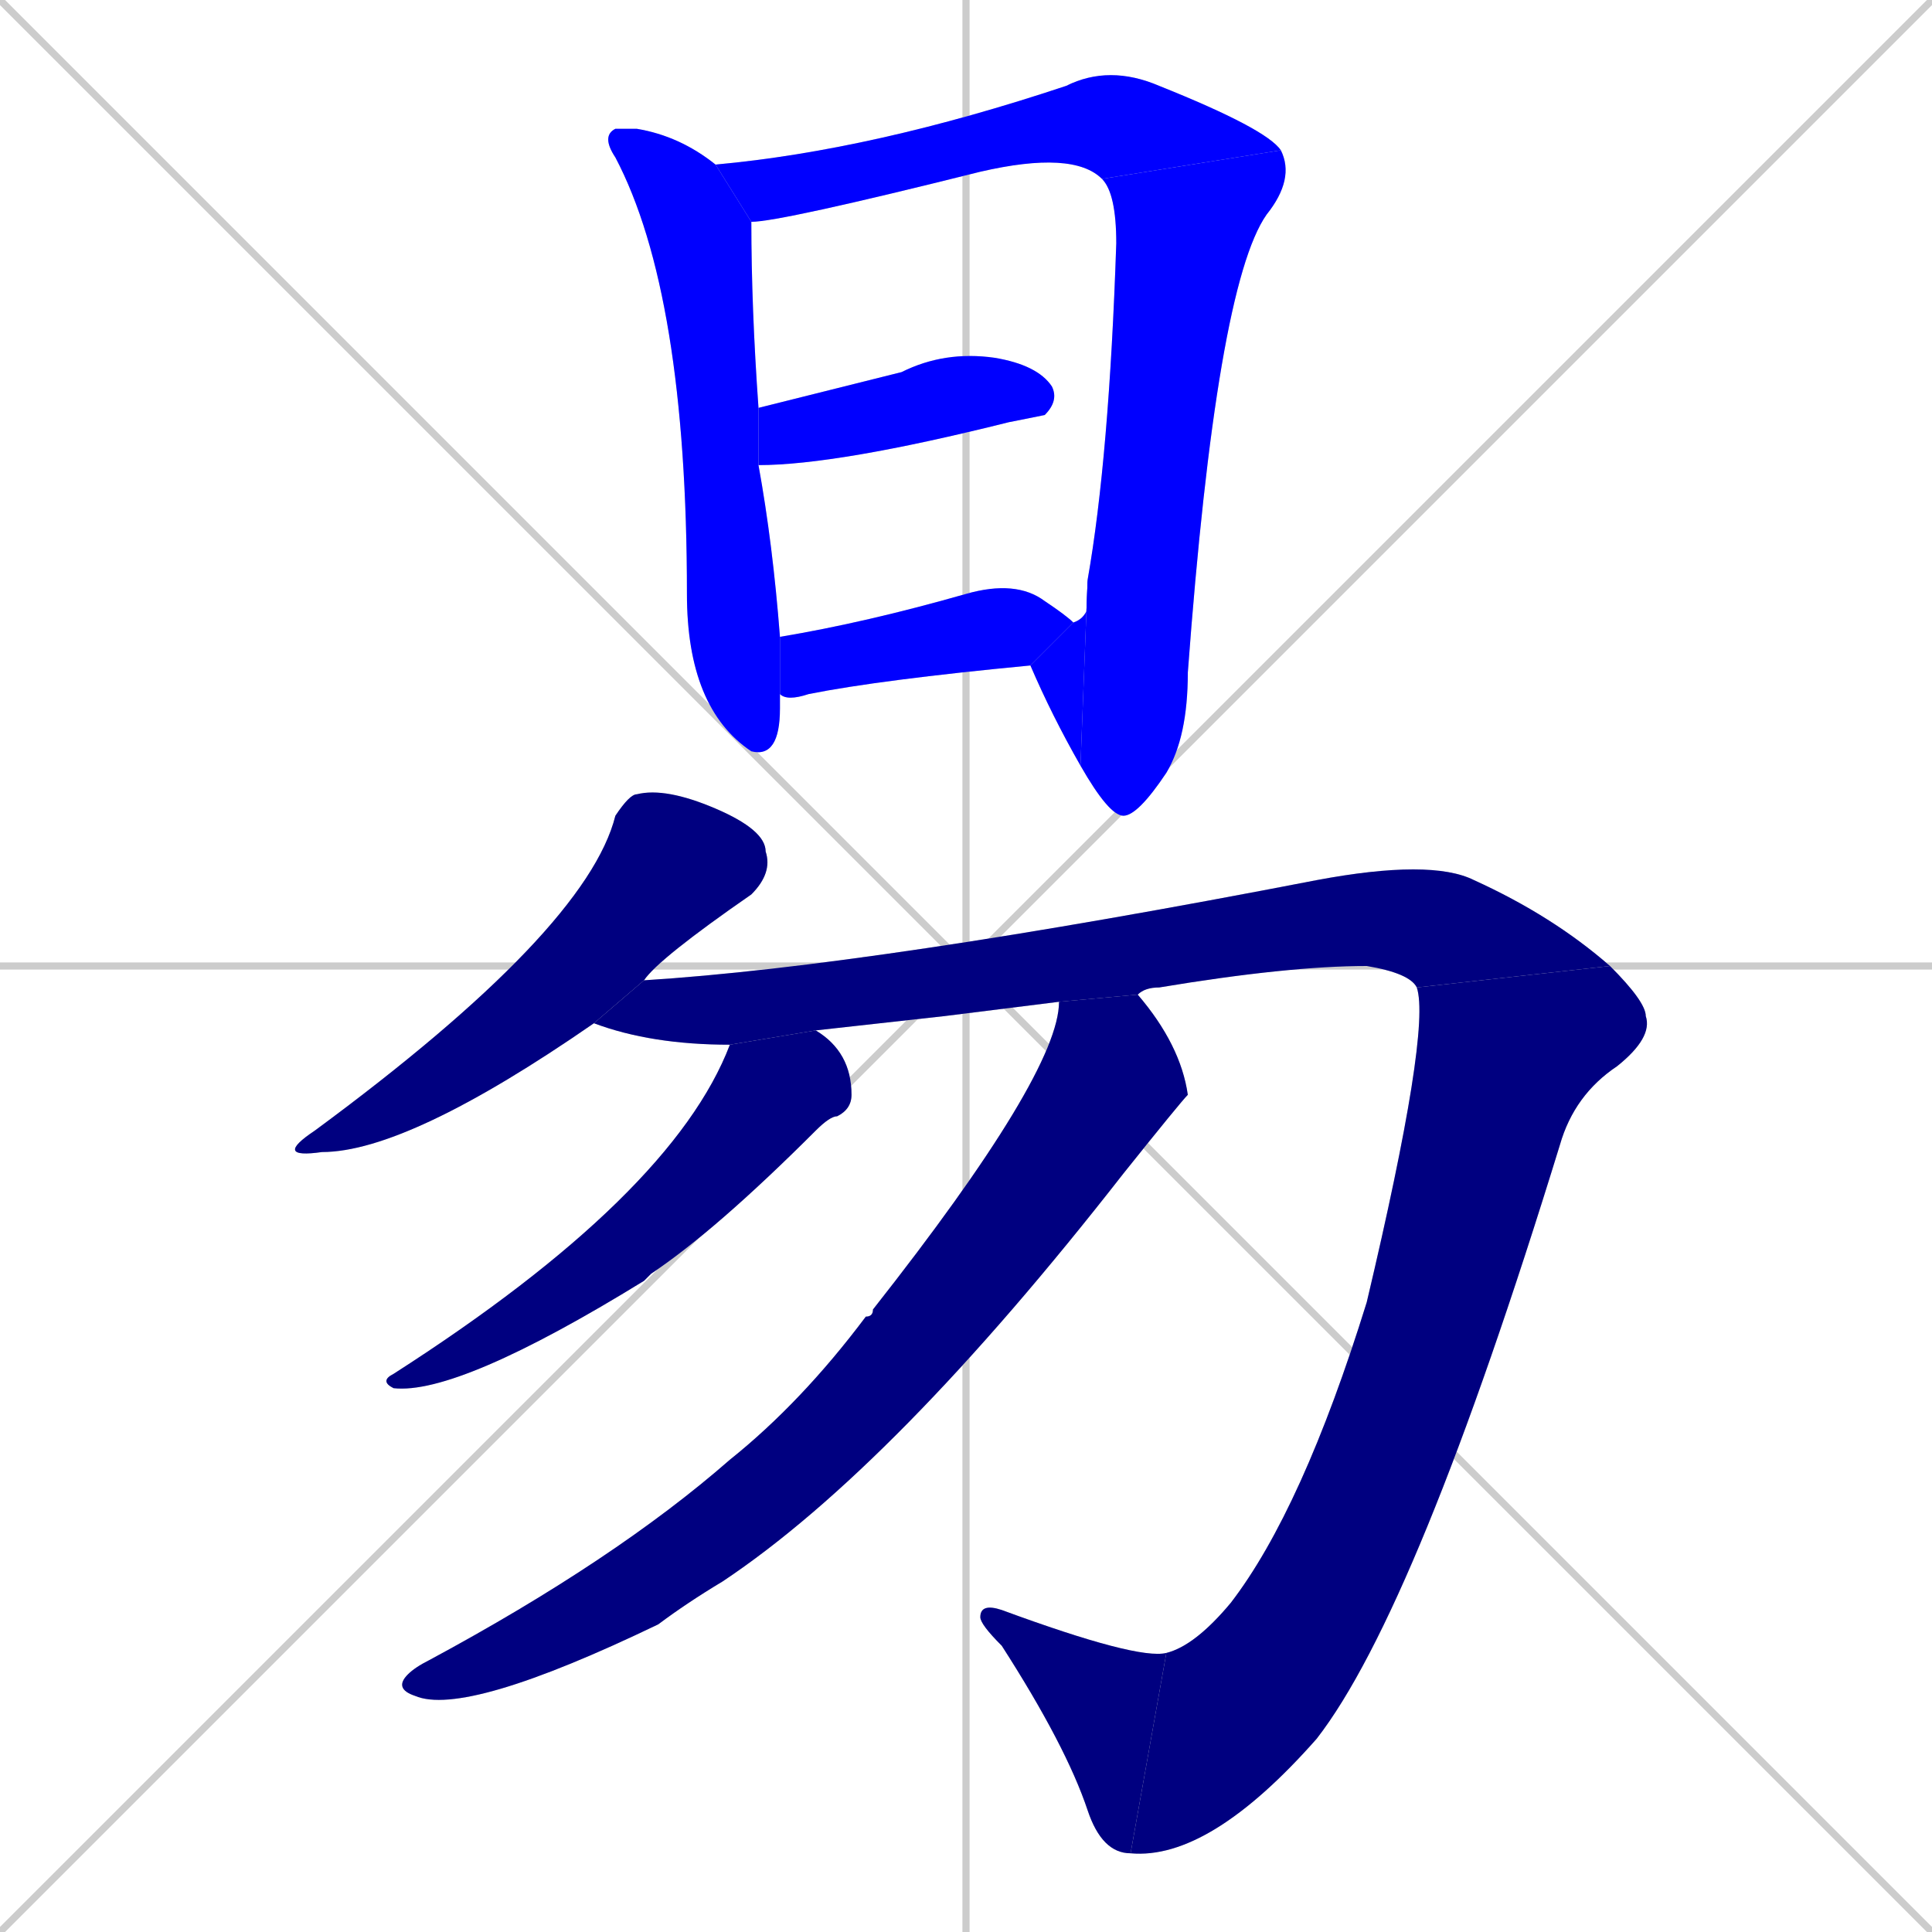 <svg xmlns="http://www.w3.org/2000/svg" xmlns:xlink="http://www.w3.org/1999/xlink" width="270" height="270"><defs><clipPath id="clip-mask-1"><rect x="84" y="18" width="25" height="88"><animate attributeName="y" from="-70" to="18" dur="0.326" begin="0; animate12.end + 1" id="animate1" fill="freeze"/></rect></clipPath><clipPath id="clip-mask-2"><rect x="100" y="9" width="79" height="22"><set attributeName="x" to="21" begin="0; animate12.end + 1" /><animate attributeName="x" from="21" to="100" dur="0.293" begin="animate1.end + 0.5" id="animate2" fill="freeze"/></rect></clipPath><clipPath id="clip-mask-3"><rect x="151" y="21" width="30" height="93"><set attributeName="y" to="-72" begin="0; animate12.end + 1" /><animate attributeName="y" from="-72" to="21" dur="0.344" begin="animate2.end" id="animate3" fill="freeze"/></rect></clipPath><clipPath id="clip-mask-4"><rect x="144" y="81" width="9" height="26"><set attributeName="x" to="153" begin="0; animate12.end + 1" /><animate attributeName="x" from="153" to="144" dur="0.033" begin="animate3.end" id="animate4" fill="freeze"/></rect></clipPath><clipPath id="clip-mask-5"><rect x="106" y="49" width="42" height="16"><set attributeName="x" to="64" begin="0; animate12.end + 1" /><animate attributeName="x" from="64" to="106" dur="0.156" begin="animate4.end + 0.5" id="animate5" fill="freeze"/></rect></clipPath><clipPath id="clip-mask-6"><rect x="109" y="81" width="41" height="17"><set attributeName="x" to="68" begin="0; animate12.end + 1" /><animate attributeName="x" from="68" to="109" dur="0.152" begin="animate5.end + 0.5" id="animate6" fill="freeze"/></rect></clipPath><clipPath id="clip-mask-7"><rect x="38" y="110" width="70" height="52"><set attributeName="y" to="58" begin="0; animate12.end + 1" /><animate attributeName="y" from="58" to="110" dur="0.193" begin="animate6.end + 0.5" id="animate7" fill="freeze"/></rect></clipPath><clipPath id="clip-mask-8"><rect x="83" y="120" width="142" height="26"><set attributeName="x" to="-59" begin="0; animate12.end + 1" /><animate attributeName="x" from="-59" to="83" dur="0.526" begin="animate7.end + 0.5" id="animate8" fill="freeze"/></rect></clipPath><clipPath id="clip-mask-9"><rect x="158" y="135" width="73" height="125"><set attributeName="y" to="10" begin="0; animate12.end + 1" /><animate attributeName="y" from="10" to="135" dur="0.463" begin="animate8.end" id="animate9" fill="freeze"/></rect></clipPath><clipPath id="clip-mask-10"><rect x="137" y="224" width="26" height="35"><set attributeName="x" to="163" begin="0; animate12.end + 1" /><animate attributeName="x" from="163" to="137" dur="0.096" begin="animate9.end" id="animate10" fill="freeze"/></rect></clipPath><clipPath id="clip-mask-11"><rect x="53" y="144" width="66" height="51"><set attributeName="y" to="93" begin="0; animate12.end + 1" /><animate attributeName="y" from="93" to="144" dur="0.189" begin="animate10.end + 0.5" id="animate11" fill="freeze"/></rect></clipPath><clipPath id="clip-mask-12"><rect x="55" y="138" width="111" height="102"><set attributeName="y" to="36" begin="0; animate12.end + 1" /><animate attributeName="y" from="36" to="138" dur="0.378" begin="animate11.end + 0.5" id="animate12" fill="freeze"/></rect></clipPath></defs><path d="M 0 0 L 270 270 M 270 0 L 0 270 M 135 0 L 135 270 M 0 135 L 270 135" stroke="#CCCCCC" /><path d="M 109 98 L 109 99 Q 109 106 105 105 L 105 105 Q 96 99 96 83 Q 96 41 86 22 Q 84 19 86 18 Q 87 18 89 18 Q 95 19 100 23 L 105 31 Q 105 43 106 57 L 106 65 Q 108 76 109 89 L 109 97" fill="#CCCCCC"/><path d="M 100 23 Q 122 21 149 12 Q 155 9 162 12 Q 177 18 179 21 L 154 25 Q 150 21 137 24 Q 109 31 105 31" fill="#CCCCCC"/><path d="M 179 21 Q 181 25 177 30 Q 170 40 166 94 Q 166 103 163 108 Q 159 114 157 114 Q 155 114 151 107 L 152 81 Q 155 64 156 34 Q 156 27 154 25" fill="#CCCCCC"/><path d="M 151 107 Q 147 100 144 93 L 150 87 Q 153 86 152 81" fill="#CCCCCC"/><path d="M 106 57 Q 122 53 126 52 Q 132 49 139 50 Q 145 51 147 54 Q 148 56 146 58 Q 146 58 141 59 Q 117 65 106 65" fill="#CCCCCC"/><path d="M 144 93 Q 123 95 113 97 Q 110 98 109 97 L 109 89 Q 121 87 135 83 Q 142 81 146 84 Q 149 86 150 87" fill="#CCCCCC"/><path d="M 83 143 Q 57 161 45 161 Q 38 162 44 158 Q 82 130 86 114 Q 88 111 89 111 Q 93 110 100 113 Q 107 116 107 119 Q 108 122 105 125 Q 92 134 90 137" fill="#CCCCCC"/><path d="M 132 142 L 114 144 L 102 146 Q 91 146 83 143 L 90 137 Q 122 135 184 123 Q 200 120 206 123 Q 217 128 225 135 L 198 138 Q 197 136 191 135 Q 180 135 162 138 Q 160 138 159 139 L 148 140" fill="#CCCCCC"/><path d="M 225 135 Q 230 140 230 142 Q 231 145 226 149 Q 220 153 218 160 Q 198 225 184 243 Q 169 260 158 259 L 163 231 Q 167 230 172 224 Q 182 211 191 182 Q 200 144 198 138" fill="#CCCCCC"/><path d="M 158 259 Q 154 259 152 253 Q 149 244 140 230 Q 137 227 137 226 Q 137 224 140 225 Q 159 232 163 231" fill="#CCCCCC"/><path d="M 114 144 Q 119 147 119 153 Q 119 155 117 156 Q 116 156 114 158 Q 100 172 91 178 Q 90 179 90 179 Q 64 195 55 194 Q 53 193 55 192 Q 94 167 102 146" fill="#CCCCCC"/><path d="M 159 139 Q 159 138 159 139 Q 165 146 166 153 Q 166 153 166 153 Q 165 154 157 164 Q 125 205 101 221 Q 96 224 92 227 Q 65 240 58 237 Q 55 236 57 234 Q 58 233 60 232 Q 86 218 102 204 Q 112 196 121 184 Q 122 184 122 183 Q 148 150 148 140" fill="#CCCCCC"/><path d="M 109 98 L 109 99 Q 109 106 105 105 L 105 105 Q 96 99 96 83 Q 96 41 86 22 Q 84 19 86 18 Q 87 18 89 18 Q 95 19 100 23 L 105 31 Q 105 43 106 57 L 106 65 Q 108 76 109 89 L 109 97" fill="#0000ff" clip-path="url(#clip-mask-1)" /><path d="M 100 23 Q 122 21 149 12 Q 155 9 162 12 Q 177 18 179 21 L 154 25 Q 150 21 137 24 Q 109 31 105 31" fill="#0000ff" clip-path="url(#clip-mask-2)" /><path d="M 179 21 Q 181 25 177 30 Q 170 40 166 94 Q 166 103 163 108 Q 159 114 157 114 Q 155 114 151 107 L 152 81 Q 155 64 156 34 Q 156 27 154 25" fill="#0000ff" clip-path="url(#clip-mask-3)" /><path d="M 151 107 Q 147 100 144 93 L 150 87 Q 153 86 152 81" fill="#0000ff" clip-path="url(#clip-mask-4)" /><path d="M 106 57 Q 122 53 126 52 Q 132 49 139 50 Q 145 51 147 54 Q 148 56 146 58 Q 146 58 141 59 Q 117 65 106 65" fill="#0000ff" clip-path="url(#clip-mask-5)" /><path d="M 144 93 Q 123 95 113 97 Q 110 98 109 97 L 109 89 Q 121 87 135 83 Q 142 81 146 84 Q 149 86 150 87" fill="#0000ff" clip-path="url(#clip-mask-6)" /><path d="M 83 143 Q 57 161 45 161 Q 38 162 44 158 Q 82 130 86 114 Q 88 111 89 111 Q 93 110 100 113 Q 107 116 107 119 Q 108 122 105 125 Q 92 134 90 137" fill="#000080" clip-path="url(#clip-mask-7)" /><path d="M 132 142 L 114 144 L 102 146 Q 91 146 83 143 L 90 137 Q 122 135 184 123 Q 200 120 206 123 Q 217 128 225 135 L 198 138 Q 197 136 191 135 Q 180 135 162 138 Q 160 138 159 139 L 148 140" fill="#000080" clip-path="url(#clip-mask-8)" /><path d="M 225 135 Q 230 140 230 142 Q 231 145 226 149 Q 220 153 218 160 Q 198 225 184 243 Q 169 260 158 259 L 163 231 Q 167 230 172 224 Q 182 211 191 182 Q 200 144 198 138" fill="#000080" clip-path="url(#clip-mask-9)" /><path d="M 158 259 Q 154 259 152 253 Q 149 244 140 230 Q 137 227 137 226 Q 137 224 140 225 Q 159 232 163 231" fill="#000080" clip-path="url(#clip-mask-10)" /><path d="M 114 144 Q 119 147 119 153 Q 119 155 117 156 Q 116 156 114 158 Q 100 172 91 178 Q 90 179 90 179 Q 64 195 55 194 Q 53 193 55 192 Q 94 167 102 146" fill="#000080" clip-path="url(#clip-mask-11)" /><path d="M 159 139 Q 159 138 159 139 Q 165 146 166 153 Q 166 153 166 153 Q 165 154 157 164 Q 125 205 101 221 Q 96 224 92 227 Q 65 240 58 237 Q 55 236 57 234 Q 58 233 60 232 Q 86 218 102 204 Q 112 196 121 184 Q 122 184 122 183 Q 148 150 148 140" fill="#000080" clip-path="url(#clip-mask-12)" /></svg>